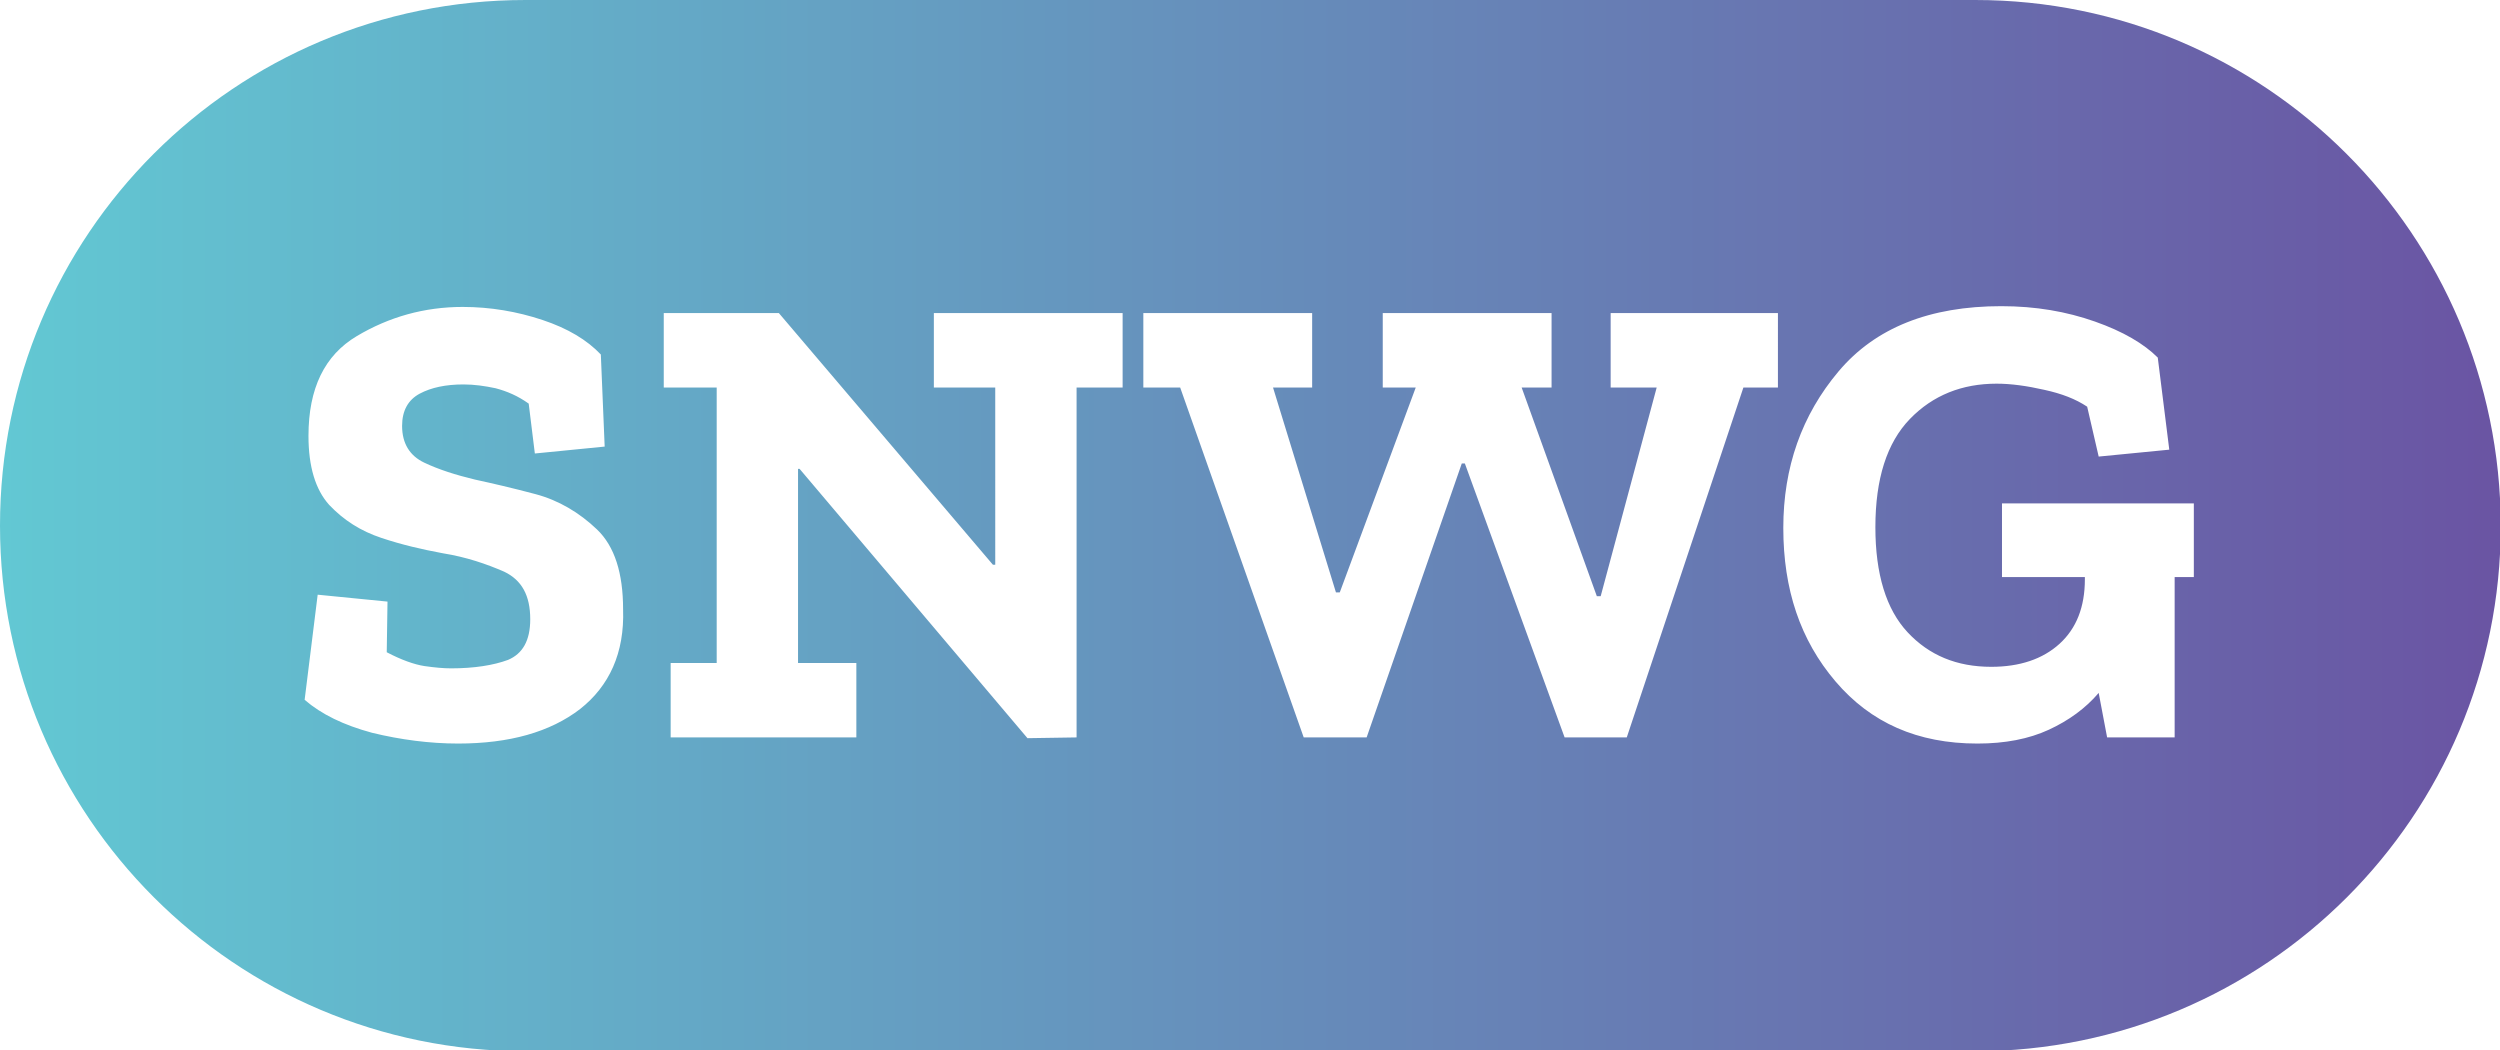 <?xml version="1.0" encoding="utf-8"?>
<!-- Generator: Adobe Illustrator 21.1.0, SVG Export Plug-In . SVG Version: 6.00 Build 0)  -->
<svg version="1.1" id="Layer_1" xmlns="http://www.w3.org/2000/svg" xmlns:xlink="http://www.w3.org/1999/xlink" x="0px" y="0px"
	 viewBox="0 0 325.8 136.9" style="enable-background:new 0 0 325.8 136.9;" xml:space="preserve">
<style type="text/css">
	.st0{fill:#A9DDDE;}
	.st1{fill:#8B99C8;}
	.st2{fill:#61C8D3;}
	.st3{fill:url(#SVGID_1_);}
	.st4{fill:#FFFFFF;}
	.st5{fill:url(#SVGID_2_);}
	.st6{fill:url(#SVGID_3_);}
	.st7{fill:url(#SVGID_4_);}
	.st8{fill:#2CBCDE;}
	.st9{fill:none;stroke:#FFFFFF;stroke-width:3;stroke-miterlimit:10;}
	.st10{fill:url(#SVGID_5_);}
	.st11{fill:#6A54A3;}
	.st12{fill:#ED1750;}
</style>
<linearGradient id="SVGID_1_" gradientUnits="userSpaceOnUse" x1="0" y1="68.456" x2="325.843" y2="68.456">
	<stop  offset="0" style="stop-color:#62C8D3"/>
	<stop  offset="1" style="stop-color:#6A54A3"/>
</linearGradient>
<path class="st3" d="M257.4,0H68.5C30.6,0,0,30.6,0,68.5v0c0,37.8,30.6,68.5,68.5,68.5h188.9c37.8,0,68.5-30.6,68.5-68.5v0
	C325.8,30.6,295.2,0,257.4,0z M75.6,92.4c-3.9,3-9.2,4.5-15.9,4.5c-3.7,0-7.5-0.5-11.2-1.4c-3.7-1-6.6-2.4-8.8-4.3l1.7-13.7l9.1,0.9
	L50.4,85c1.9,1,3.6,1.6,4.9,1.8c1.4,0.2,2.5,0.3,3.5,0.3c3,0,5.5-0.4,7.4-1.1c1.9-0.8,2.9-2.5,2.9-5.3c0-3.1-1.1-5.1-3.4-6.2
	c-2.3-1-4.9-1.9-8-2.4c-2.7-0.5-5.3-1.1-8-2c-2.7-0.9-4.9-2.3-6.8-4.3c-1.8-2-2.7-5-2.7-9c0-6.2,2.1-10.5,6.3-13
	c4.2-2.5,8.8-3.8,13.8-3.8c3.6,0,7.1,0.6,10.4,1.7c3.3,1.1,5.8,2.6,7.6,4.5l0.5,12l-9.1,0.9l-0.8-6.5c-1.4-1-2.8-1.6-4.3-2
	c-1.4-0.3-2.8-0.5-4.2-0.5c-2.3,0-4.2,0.4-5.7,1.2c-1.5,0.8-2.3,2.2-2.3,4.2c0,2.3,1,3.9,2.9,4.8c1.9,0.9,4.1,1.6,6.6,2.2
	c2.3,0.5,4.9,1.1,7.9,1.9c3,0.8,5.7,2.4,8,4.6c2.3,2.2,3.4,5.7,3.4,10.4C81.4,85.1,79.4,89.4,75.6,92.4z M146.3,50.5h-6v45.6
	l-6.4,0.1l-29.7-35.1H104v25.3h7.6v9.7H87.4v-9.7h6V50.5h-6.9v-9.7h15l27.9,32.8h0.3V50.5h-8v-9.7h24.6V50.5z M231.6,50.5h-4.4
	L212,96.1h-8.1l-13-35.7h-0.4l-12.4,35.7h-8.2l-16.1-45.6h-4.8v-9.7h22v9.7h-5.1l8.2,26.7h0.5l9.9-26.7h-4.3v-9.7h22v9.7h-3.9
	l9.8,27.2h0.5l7.3-27.2h-6v-9.7h21.8V50.5z M286.1,75.2h-2.7v20.9h-8.8l-1.1-5.8c-1.7,2-3.9,3.6-6.5,4.8s-5.7,1.8-9.3,1.8
	c-7.8,0-13.9-2.7-18.5-8.1c-4.6-5.4-6.8-12-6.8-20c0-7.9,2.4-14.7,7.2-20.4c4.8-5.7,11.9-8.5,21.2-8.5c4.5,0,8.5,0.7,12.2,2
	c3.7,1.3,6.4,2.9,8.2,4.7l1.5,12l-9.2,0.9L272,53c-1.5-1-3.3-1.7-5.6-2.2c-2.2-0.5-4.3-0.8-6.2-0.8c-4.5,0-8.3,1.5-11.3,4.6
	c-3,3.1-4.5,7.8-4.5,14.1c0,6.1,1.4,10.7,4.2,13.7c2.8,3,6.4,4.5,10.9,4.5c3.7,0,6.7-1,8.9-3c2.2-2,3.3-4.8,3.3-8.4v-0.3h-10.8v-9.6
	h25V75.2z"/>
</svg>
